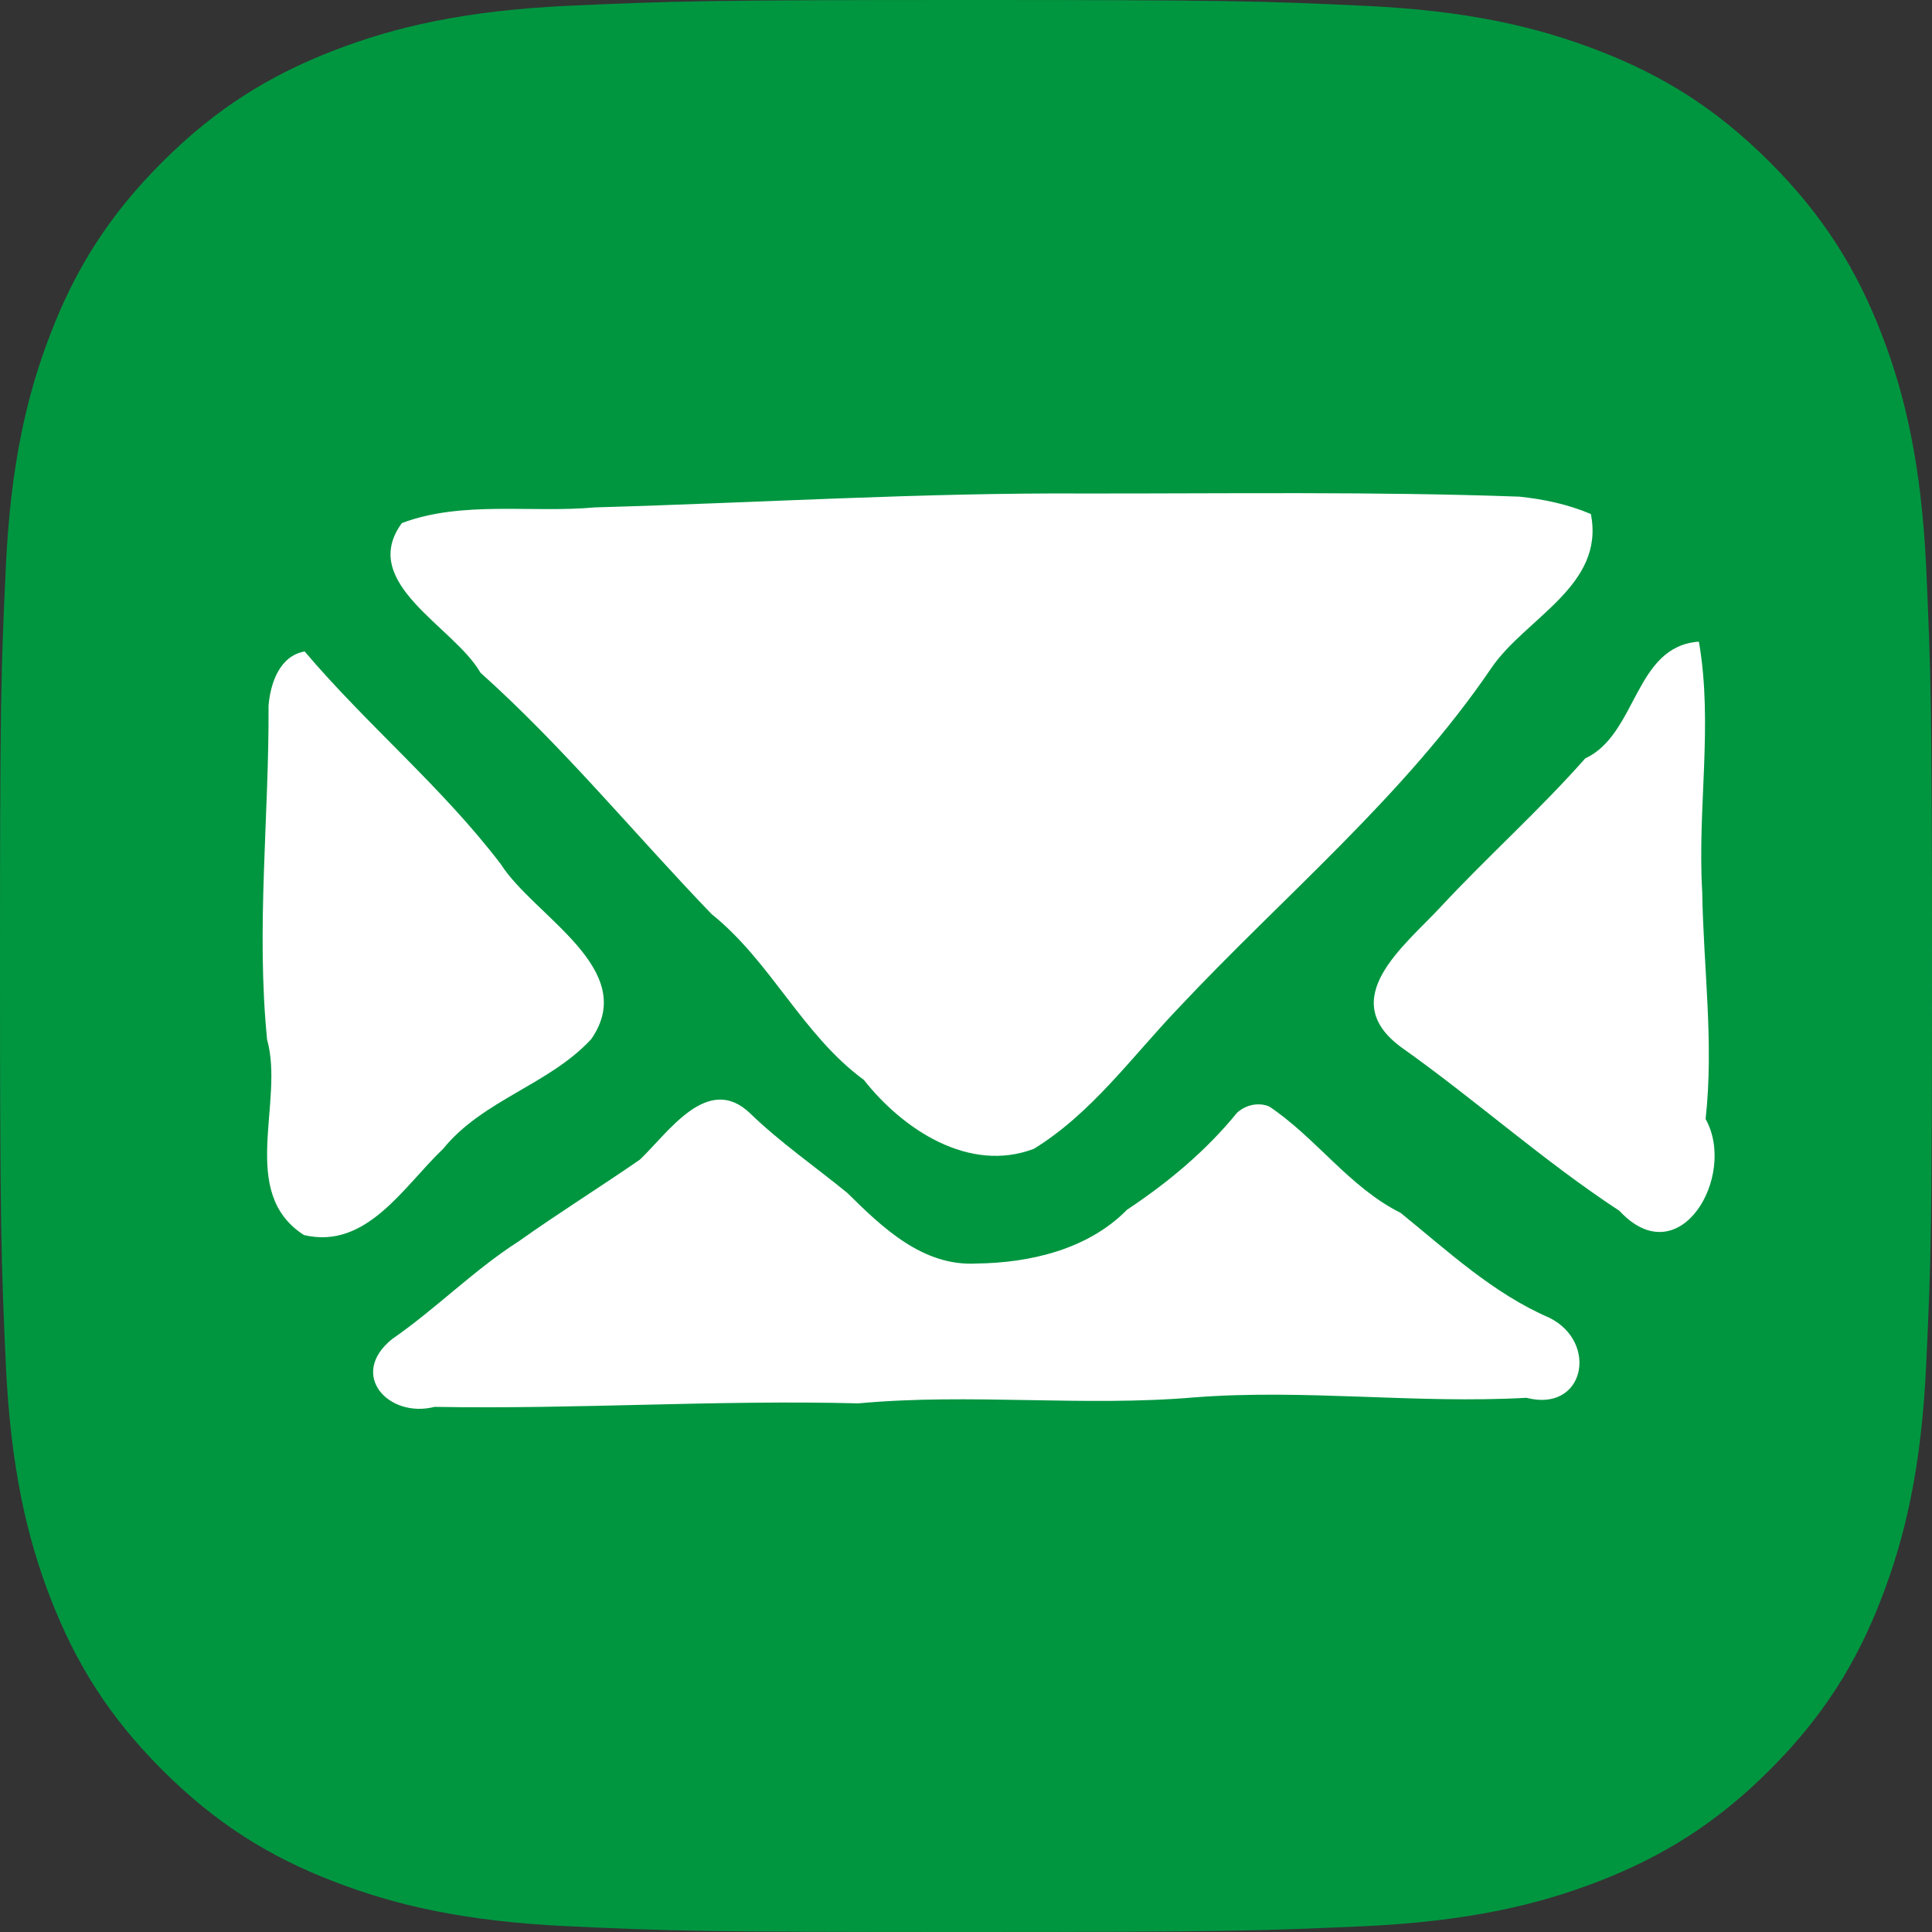 <svg xmlns="http://www.w3.org/2000/svg" class="icon" fill-rule="evenodd" stroke-miterlimit="1.414" viewBox="0 0 16 16" clip-rule="evenodd" stroke-linejoin="round">
  <rect x="0" y="0" width="16" height="16" fill="#333333" stroke="none"/>
  <path class="box" id="path4" fill="#009640" d="M8 0C5.827 0 5.555.01 4.702.048 3.85.088 3.27.222 2.76.42c-.526.204-.973.478-1.417.923-.445.444-.72.89-.923 1.417-.198.51-.333 1.09-.372 1.942C.008 5.555 0 5.827 0 8s.01 2.445.048 3.298c.04.852.174 1.433.372 1.942.204.526.478.973.923 1.417.444.445.89.72 1.417.923.51.198 1.09.333 1.942.372.853.04 1.125.048 3.298.048s2.445-.01 3.298-.048c.852-.04 1.433-.174 1.942-.372.526-.204.973-.478 1.417-.923.445-.444.72-.89.923-1.417.198-.51.333-1.09.372-1.942.04-.853.048-1.125.048-3.298s-.01-2.445-.048-3.298c-.04-.852-.174-1.433-.372-1.942-.204-.526-.478-.973-.923-1.417-.444-.445-.89-.72-1.417-.923-.51-.198-1.09-.333-1.942-.372C10.445.008 10.173 0 8 0z"/>
  <g id="g4" fill="#fff" class="logo">
    <path id="path6" d="M13.175 4.258c.118.594-.543.86-.824 1.274-.723 1.063-1.722 1.889-2.595 2.82-.382.4-.719.871-1.194 1.162-.536.204-1.086-.161-1.408-.571-.508-.372-.77-.98-1.261-1.373-.64-.665-1.225-1.382-1.914-1.999-.218-.382-1.015-.741-.651-1.239.498-.188 1.071-.082 1.6-.13 1.352-.038 2.702-.123 4.055-.115 1.199.001 2.4-.017 3.599.026.203.021.405.064.593.144M2.522 5.394c.517.61 1.139 1.124 1.625 1.762.277.435 1.153.87.749 1.45-.351.379-.896.501-1.227.909-.323.306-.633.837-1.152.713-.549-.354-.159-1.097-.305-1.619-.092-.921.017-1.845.012-2.767.016-.183.091-.412.301-.447m11.545-.078c.118.684-.014 1.379.027 2.068.01.627.098 1.255.028 1.882.263.469-.215 1.298-.713.761-.63-.413-1.193-.92-1.806-1.354-.549-.401.024-.84.321-1.159.391-.421.821-.804 1.201-1.234.432-.201.406-.928.94-.967"/>
    <path id="path8" d="M10.506 9.16c.393.261.666.671 1.094.885.39.316.765.667 1.231.868.41.204.292.788-.19.663-.915.051-1.829-.074-2.743-.004-.928.08-1.861-.036-2.789.05-1.171-.03-2.34.05-3.51.029-.379.098-.719-.266-.351-.562.362-.25.676-.571 1.048-.809.326-.232.673-.448 1.004-.677.236-.225.562-.719.912-.383.251.243.537.44.806.66.291.288.625.608 1.067.584.447-.005.927-.118 1.248-.445.34-.226.654-.487.912-.804.071-.064.175-.089.265-.052"/>
  </g>
</svg>
